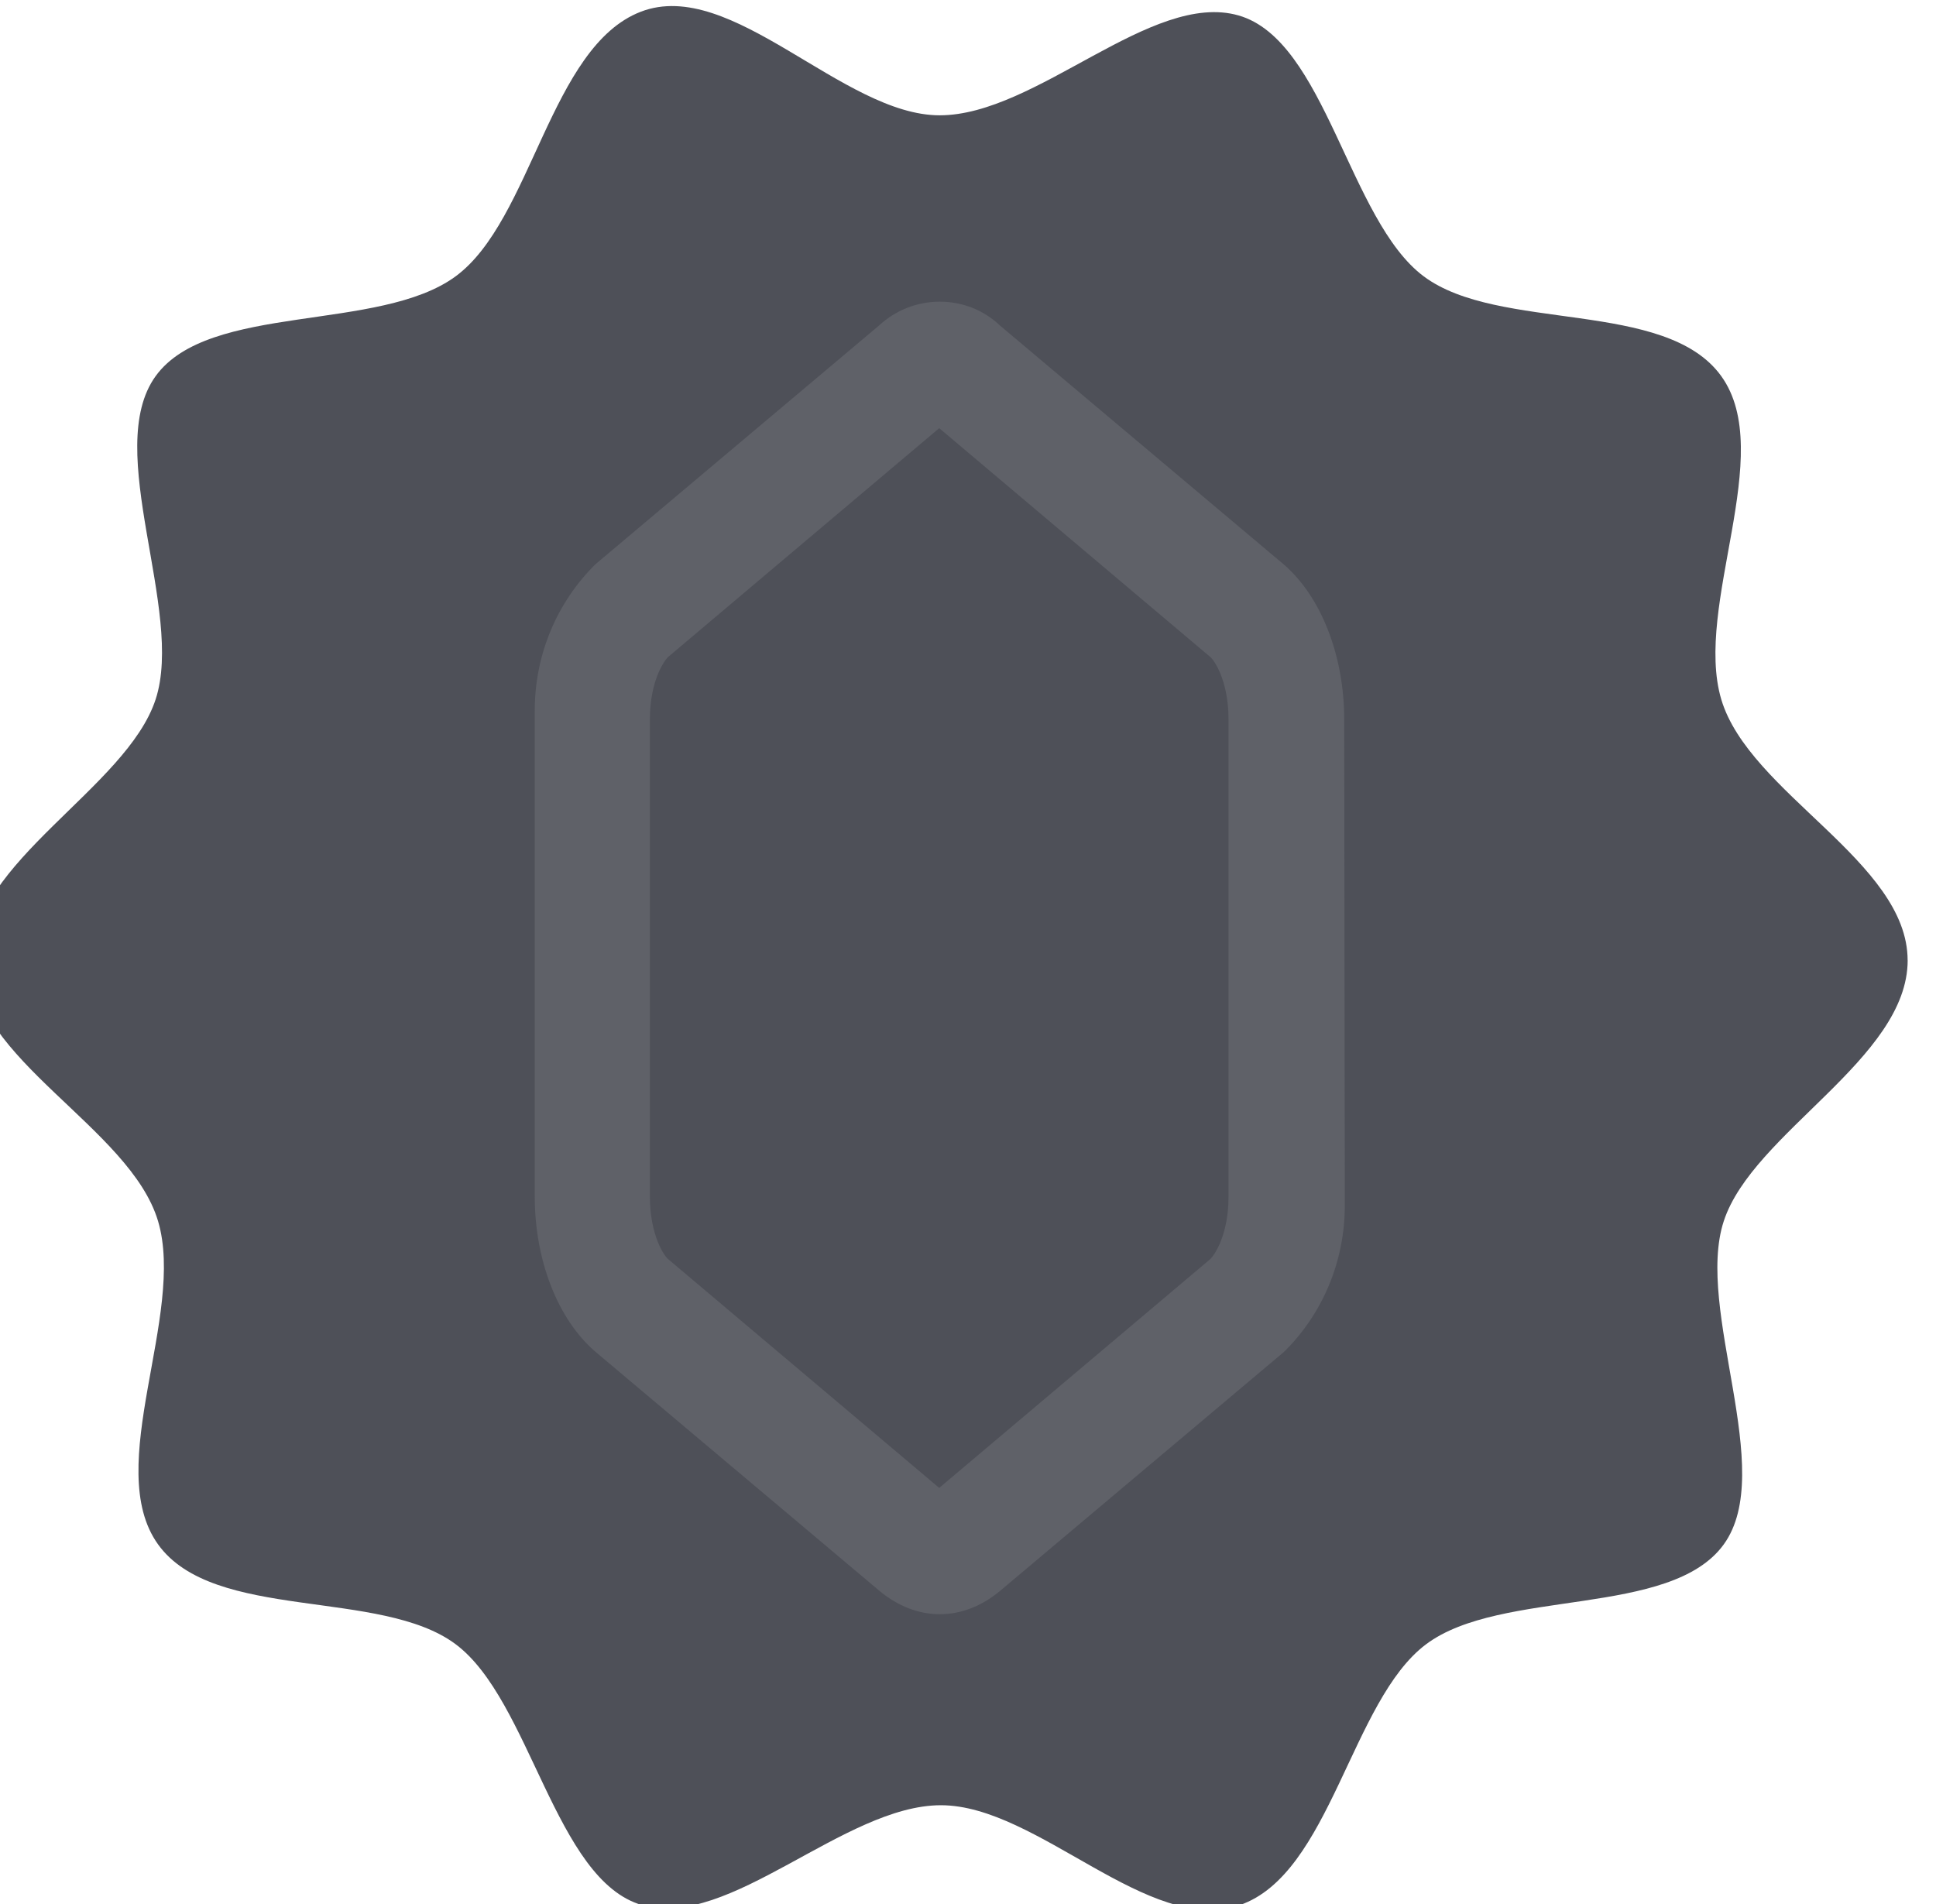 <?xml version="1.0" encoding="UTF-8"?>
<!DOCTYPE svg PUBLIC "-//W3C//DTD SVG 1.1//EN" "http://www.w3.org/Graphics/SVG/1.1/DTD/svg11.dtd">
<svg xmlns="http://www.w3.org/2000/svg" xml:space="preserve" width="4.277mm" height="4.207mm" version="1.1" style="shape-rendering:geometricPrecision; text-rendering:geometricPrecision; image-rendering:optimizeQuality; fill-rule:evenodd; clip-rule:evenodd"
viewBox="0 0 427.74 420.7"
 xmlns:xlink="http://www.w3.org/1999/xlink">
 <defs>
  <style type="text/css">
   <![CDATA[
    .fil0 {fill:#4E5058}
    .fil1 {fill:#5F6168}
   ]]>
  </style>
 </defs>
 <g>
  <path class="fil0" d="M421.48 212.17c0,21.79 -34.22,38.06 -40.63,57.64 -6.42,19.59 11.76,55.16 0,71.43 -11.76,16.27 -49.19,9.66 -65.77,22.07 -16.58,12.41 -21.11,50.74 -41.17,57.64 -20.06,6.9 -44.65,-22.07 -66.03,-22.07 -21.38,0 -46.78,27.58 -66.02,22.07 -19.25,-5.51 -24.6,-45.23 -41.18,-57.64 -16.58,-12.41 -53.47,-4.96 -65.76,-22.07 -12.3,-17.1 6.15,-50.74 0,-71.43 -6.16,-20.69 -41.18,-35.85 -41.18,-57.64 0,-21.78 34.23,-38.06 40.64,-57.64 6.42,-19.59 -11.76,-55.16 0,-71.43 11.76,-16.27 49.46,-9.65 66.3,-22.07 16.85,-12.41 20.86,-50.74 40.9,-58.46 20.05,-7.73 44.65,22.89 66.03,22.89 21.38,0 46.78,-27.58 66.03,-22.07 19.25,5.51 24.33,45.23 40.9,57.64 16.57,12.42 53.47,4.96 65.76,22.07 12.3,17.1 -6.15,50.74 0,71.43 6.16,20.69 41.17,35.86 41.17,57.64l0.01 0z"/>
  <path class="fil1" d="M220.93 71.91c-3.58,-3.42 -8.31,-5.27 -13.3,-5.27 -4.98,0 -9.71,1.85 -13.42,5.27l-62.64 52.74c-8.56,8.44 -13.42,20.04 -13.42,32.31 0,0.66 0,1.31 0,1.97l0 105.48c0,14.11 5.11,27.16 13.42,34.28l62.64 52.74c8.31,6.99 18.54,6.99 26.85,0l62.64 -52.74c8.56,-8.43 13.42,-20.04 13.42,-32.3 0,-0.66 0,-1.32 0,-1.98l-0.13 -105.48c0,-14.1 -5.11,-27.16 -13.42,-34.28l-62.64 -52.74zm-13.42 22.68l-59.83 50.5c-0.89,0.79 -4.09,5.27 -4.09,13.84l0 105.48c0,8.57 3.2,13.19 4.09,13.85l59.83 50.5 59.82 -50.5c0.9,-0.79 4.1,-5.28 4.1,-13.85l0 -105.48c0,-8.57 -3.2,-13.18 -4.1,-13.84l-59.82 -50.5z"/>
 </g>
</svg>
